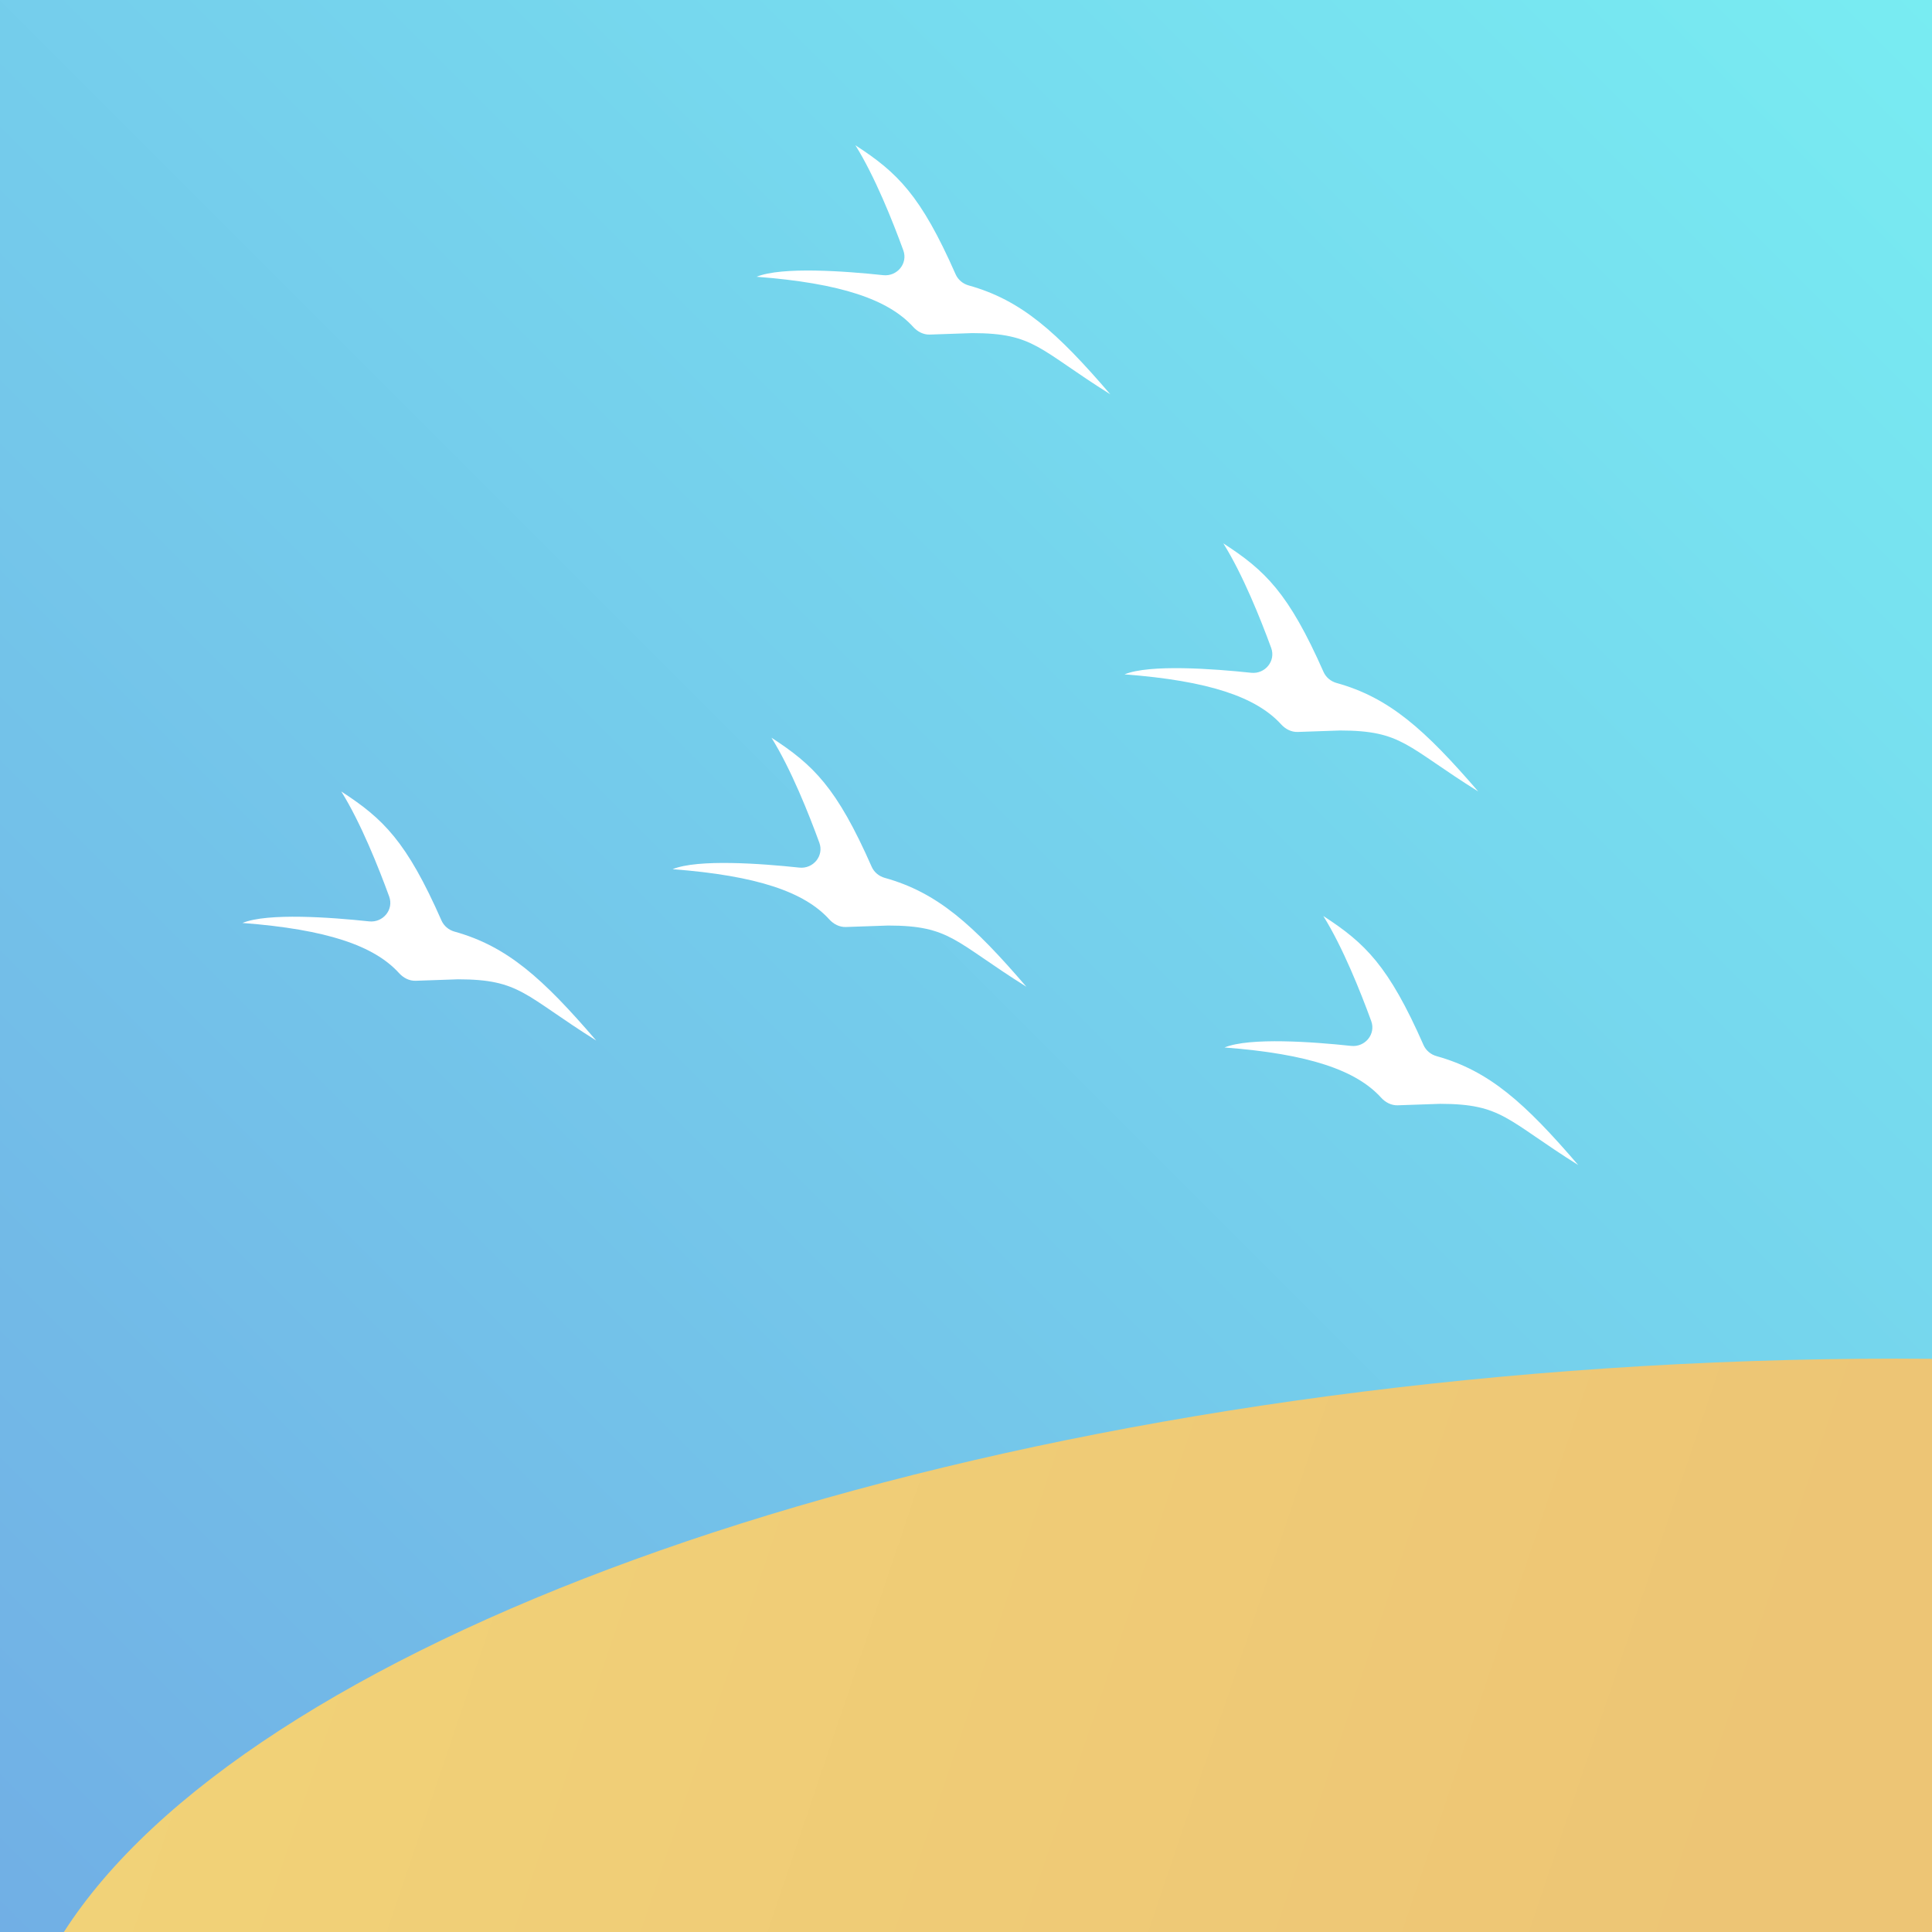 <svg width="2048" height="2048" viewBox="0 0 2048 2048" fill="none" xmlns="http://www.w3.org/2000/svg">
<rect x="0" y="0" width="2048" height="2048" fill="#333333" stroke="none"/>
<g clip-path="url(#clip0_2997_5826)">
<rect width="2048" height="2048" fill="url(#paint0_linear_2997_5826)"/>
<path d="M1740.16 1448.19C930.446 1495.91 260.306 1747.39 67.714 2048H2048L2048 1440.41C1947.82 1439.51 1844.95 1442.02 1740.16 1448.19Z" fill="url(#paint1_linear_2997_5826)"/>
<path d="M1673 1235C1596.6 1187.12 1592.7 1170.2 1526.56 1170.11L1481.64 1171.66C1474.89 1171.89 1468.6 1168.59 1464.06 1163.59C1437.76 1134.54 1387.53 1117.19 1298 1110.38C1324.77 1099.43 1392.1 1104.41 1432.31 1108.7C1447 1110.26 1458.62 1096.25 1453.56 1082.37C1442.35 1051.66 1423.39 1004 1402.77 971C1447.19 999.819 1471.98 1023.77 1508.99 1107.76C1511.56 1113.58 1516.71 1117.85 1522.84 1119.56C1578.75 1135.15 1616.32 1169.03 1673 1235Z" fill="white"/>
<path d="M1567 839C1490.6 791.303 1486.7 774.447 1420.56 774.353L1375.62 775.902C1368.88 776.134 1362.6 772.846 1358.06 767.856C1331.76 738.924 1281.53 721.641 1192 714.85C1218.77 703.948 1286.08 708.902 1326.29 713.172C1340.99 714.732 1352.59 700.704 1347.51 686.828C1336.3 656.226 1317.36 608.834 1296.77 576C1341.19 604.707 1365.97 628.562 1402.98 712.215C1405.55 718.028 1410.71 722.29 1416.84 723.992C1472.75 739.528 1510.32 773.279 1567 839Z" fill="white"/>
<path d="M632 1103C555.599 1055.12 551.7 1038.2 485.561 1038.11L440.644 1039.66C433.891 1039.89 427.597 1036.59 423.061 1031.59C396.763 1002.54 346.532 985.194 257 978.377C283.772 967.433 351.101 972.409 391.314 976.696C406.002 978.261 417.617 964.251 412.556 950.373C401.355 919.659 382.39 872.003 361.772 839C406.195 867.819 430.977 891.766 467.991 975.756C470.556 981.576 475.714 985.847 481.84 987.556C537.755 1003.15 575.325 1037.03 632 1103Z" fill="white"/>
<path d="M1088 1046C1011.6 998.122 1007.7 981.201 941.561 981.108L896.644 982.661C889.891 982.895 883.597 979.594 879.061 974.586C852.763 945.543 802.532 928.194 713 921.377C739.772 910.433 807.101 915.409 847.314 919.696C862.002 921.261 873.617 907.251 868.556 893.373C857.355 862.659 838.39 815.003 817.772 782C862.195 810.819 886.977 834.766 923.991 918.756C926.556 924.576 931.714 928.847 937.84 930.556C993.755 946.151 1031.32 980.031 1088 1046Z" fill="white"/>
<path d="M1177 418C1100.6 370.122 1096.7 353.201 1030.56 353.108L985.644 354.661C978.891 354.895 972.597 351.594 968.061 346.586C941.763 317.543 891.532 300.194 802 293.377C828.772 282.433 896.101 287.409 936.314 291.696C951.002 293.261 962.617 279.251 957.556 265.373C946.355 234.659 927.39 187.003 906.772 154C951.195 182.819 975.977 206.766 1012.99 290.756C1015.56 296.576 1020.71 300.847 1026.84 302.556C1082.75 318.151 1120.32 352.031 1177 418Z" fill="white"/>
</g>
<defs>
<linearGradient id="paint0_linear_2997_5826" x1="2048" y1="0" x2="0" y2="2048" gradientUnits="userSpaceOnUse">
<stop stop-color="#78ECF2"/>
<stop offset="1" stop-color="#71AFE5"/>
</linearGradient>
<linearGradient id="paint1_linear_2997_5826" x1="-28" y1="1552.39" x2="1925.63" y2="2212.59" gradientUnits="userSpaceOnUse">
<stop stop-color="#F2D478"/>
<stop offset="0.927" stop-color="#EDC575"/>
</linearGradient>
<clipPath id="clip0_2997_5826">
<rect width="2048" height="2048" fill="white"/>
</clipPath>
</defs>
</svg>
